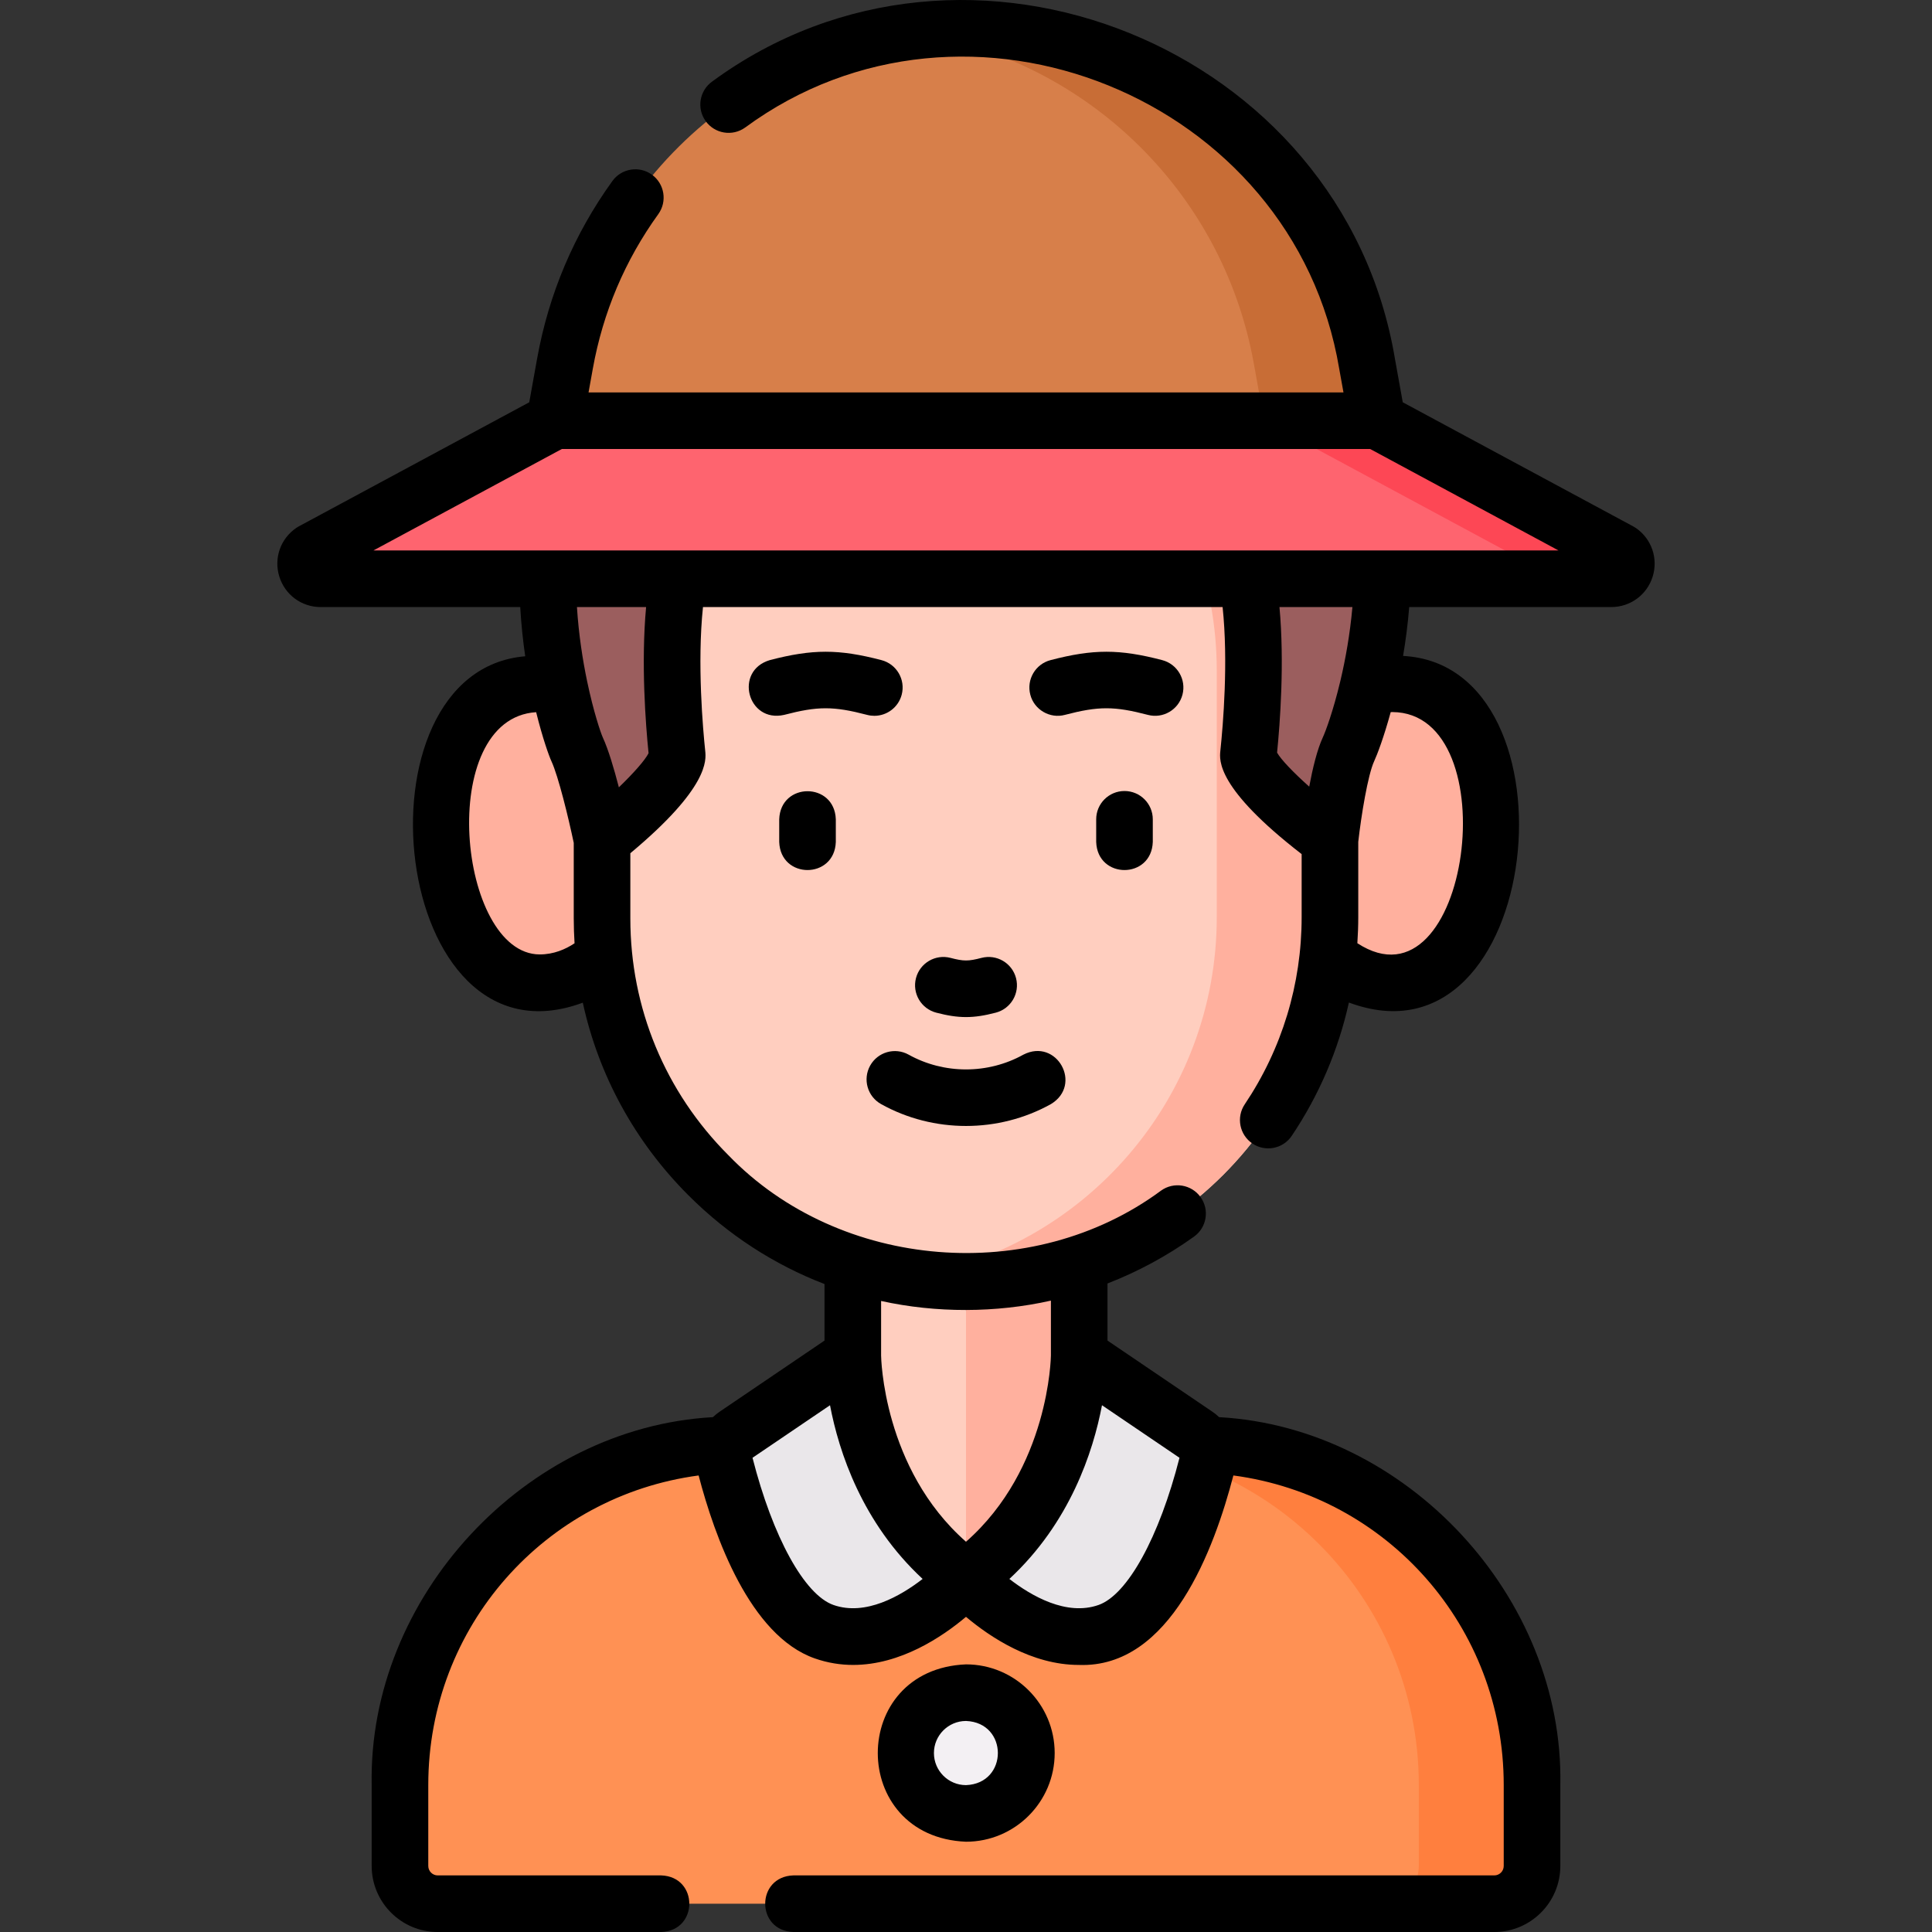 <svg id="Layer_1" enable-background="new 0 0 511.99 511.99" height="512" viewBox="0 0 511.99 511.99" width="512" xmlns="http://www.w3.org/2000/svg"><rect x="0" y="0" width="511.99" height="511.99" fill="#333333" stroke="none"/><g><path d="m395.995 504.49h-280c-5.523 0-10-4.477-10-10v-21.448c0-49.87 40.427-90.297 90.297-90.297h119.406c49.87 0 90.297 40.427 90.297 90.297v21.448c0 5.523-4.477 10-10 10z" fill="#ff9154"/><path d="m315.698 382.746h-30c49.87 0 90.297 40.427 90.297 90.297v21.448c0 5.523-4.477 10-10 10h30c5.523 0 10-4.477 10-10v-21.448c0-49.87-40.427-90.297-90.297-90.297z" fill="#ff7f3e"/><path d="m225.995 320.602h60v97.564h-60z" fill="#ffcebf"/><path d="m255.995 320.602h30v97.564h-30z" fill="#ffb09e"/><path d="m225.995 359.237s0 37.235 30 58.929c0 0-18.691 20.871-37.598 14.241-14.98-5.253-23.457-33.195-26.331-44.574-.725-2.869.428-5.878 2.877-7.539z" fill="#eae7ea"/><path d="m285.995 359.237s0 37.235-30 58.929c0 0 18.691 20.871 37.598 14.241 14.98-5.253 23.457-33.195 26.331-44.574.725-2.869-.428-5.878-2.877-7.539z" fill="#eae7ea"/><circle cx="255.995" cy="464.567" fill="#f3f0f3" r="16"/><g fill="#ffb09e"><path d="m172.889 220.815c0 21.879-13.38 39.615-29.885 39.615s-26.093-20.369-26.093-42.248 9.588-36.983 26.093-36.983 29.885 17.737 29.885 39.616z"/><path d="m339.101 220.815c0 21.879 13.38 39.615 29.885 39.615s26.093-20.369 26.093-42.248-9.588-36.983-26.093-36.983-29.885 17.737-29.885 39.616z"/></g><path d="m159.541 243.388v-65.633c0-53.27 43.184-96.454 96.454-96.454 53.27 0 96.454 43.184 96.454 96.454v65.27c0 53.371-43.265 96.636-96.636 96.636-53.17-.001-96.272-43.103-96.272-96.273z" fill="#ffcebf"/><path d="m255.995 81.3c-5.103 0-10.112.4-15 1.163 46.146 7.206 81.455 47.124 81.455 95.292v65.27c0 48.263-35.382 88.259-81.621 95.473 4.883.763 9.887 1.163 14.985 1.163 53.371 0 96.636-43.266 96.636-96.636v-65.27c0-53.271-43.184-96.455-96.455-96.455z" fill="#ffb09e"/><path d="m255.995 64.021c-147.923 0-106.256 127.685-103.067 134.54 2.997 6.452 6.613 24.009 6.613 24.009s20.549-16.513 19.887-22.814c-1.059-10.069-6.89-71.924 18.55-66.093 25.431 5.831 35.904 10.069 57.167 10.069s31.735-4.238 57.167-10.069c25.44-5.831 19.61 56.023 18.55 66.093-.663 6.302 21.589 22.871 21.589 22.871s1.914-17.614 4.91-24.066c4.74-10.193 46.557-134.54-101.366-134.54z" fill="#9b5e5e"/><path d="m364.995 111.49h-218l2.727-15.15c9.258-51.43 54.016-88.85 106.273-88.85 52.257 0 97.014 37.42 106.273 88.85z" fill="#d77f4a"/><path d="m362.268 96.34c-9.258-51.43-54.016-88.85-106.273-88.85-5.08 0-10.087.364-15 1.05 45.621 6.369 82.915 41.37 91.273 87.8l2.727 15.15h30z" fill="#c86d36"/><path d="m427.013 153.375h-342.036c-3.919 0-5.473-5.087-2.227-7.29l64.245-34.595h218l64.301 34.633c3.179 2.238 1.601 7.252-2.283 7.252z" fill="#fe646f"/><path d="m429.296 146.123-64.3-34.633h-30l64.3 34.633c3.18 2.238 1.601 7.251-2.282 7.251h30c3.883.001 5.461-5.013 2.282-7.251z" fill="#fd4755"/><g><path d="m279.496 464.567c0-12.958-10.542-23.5-23.5-23.5-31.176 1.291-31.167 45.714 0 47.001 12.958-.001 23.5-10.543 23.5-23.501zm-32 0c0-4.687 3.813-8.5 8.5-8.5 11.261.427 11.258 16.575 0 17-4.687 0-8.5-3.813-8.5-8.5z"/><path d="m255.996 269.529c2.454 0 4.907-.39 7.895-1.17 4.008-1.047 6.408-5.144 5.362-9.152-1.046-4.007-5.142-6.405-9.152-5.362-3.491.912-4.719.912-8.21 0-4.007-1.044-8.105 1.354-9.152 5.362-1.046 4.008 1.354 8.105 5.362 9.152 2.988.78 5.441 1.17 7.895 1.17z"/><path d="m231.707 189.695c3.33 0 6.371-2.235 7.252-5.607 1.046-4.008-1.354-8.105-5.362-9.151-11.342-2.961-18.258-2.961-29.602 0-9.522 2.842-5.899 16.688 3.789 14.514 8.954-2.338 13.07-2.338 22.024 0 .635.165 1.272.244 1.899.244z"/><path d="m313.36 184.088c1.046-4.008-1.354-8.105-5.362-9.151-11.343-2.961-18.259-2.961-29.602 0-4.008 1.046-6.409 5.144-5.362 9.151 1.032 4.041 5.251 6.414 9.151 5.362 8.953-2.338 13.07-2.338 22.024 0 4.008 1.047 8.105-1.355 9.151-5.362z"/><path d="m233.499 292.595c13.877 7.723 31.117 7.722 44.994 0 8.51-5.129 1.541-17.636-7.295-13.106-9.377 5.217-21.027 5.218-30.405 0-3.619-2.014-8.187-.713-10.201 2.907-2.013 3.618-.712 8.185 2.907 10.199z"/><path d="m206.496 217.122v6c.344 9.931 14.659 9.923 15 0v-6c-.344-9.93-14.659-9.923-15 0z"/><path d="m297.996 209.622c-4.142 0-7.5 3.358-7.5 7.5v6c.344 9.931 14.659 9.923 15 0v-6c0-4.142-3.358-7.5-7.5-7.5z"/><path d="m433.613 139.99c-.244-.171-.497-.328-.759-.469l-61.116-32.918-2.086-11.59c-13.871-82.631-113.507-122.943-180.934-73.4-3.366 2.414-4.138 7.1-1.724 10.466s7.1 4.138 10.466 1.724c58.678-43.115 145.368-8.01 157.429 63.868l1.138 6.321h-200.06l1.138-6.321c2.685-14.913 8.52-28.681 17.343-40.92 2.422-3.36 1.662-8.047-1.698-10.47-3.36-2.422-8.047-1.662-10.47 1.698-10.145 14.072-16.853 29.896-19.938 47.034l-2.086 11.59-61.06 32.88c-.226.121-.444.254-.656.397-4.201 2.851-6.021 8.03-4.529 12.887 1.491 4.851 5.898 8.109 10.967 8.109h52.887c.261 4.595.729 8.973 1.32 13.039-46.805 3.879-35.882 110.795 15.258 91.796 4.187 19.201 13.771 36.832 27.998 51.052 10.427 10.433 22.687 18.371 36.055 23.515v14.984l-27.761 18.826c-.654.443-1.261.936-1.823 1.468-49.658 2.764-91.38 47.668-90.416 97.485v21.45c0 9.649 7.851 17.5 17.5 17.5h59.231c9.931-.344 9.923-14.659 0-15h-59.231c-1.378 0-2.5-1.122-2.5-2.5v-21.45c0-41.983 30.888-76.613 71.643-82.035 4.205 16.105 13.566 42.445 30.778 48.48 3.458 1.212 6.869 1.73 10.181 1.73 12.521-.002 23.57-7.415 29.897-12.747 6.327 5.332 17.375 12.747 29.899 12.747 24.296.913 35.931-30.897 40.959-50.21 40.755 5.422 71.643 40.052 71.643 82.035v21.45c0 1.378-1.122 2.5-2.5 2.5h-185.769c-9.931.344-9.923 14.659 0 15h185.769c9.649 0 17.5-7.851 17.5-17.5v-21.45c.965-49.817-40.76-94.721-90.416-97.485-.562-.532-1.169-1.025-1.822-1.468l-27.762-18.826v-15.136c8.069-3.135 15.77-7.28 22.939-12.422 3.366-2.414 4.138-7.1 1.724-10.466s-7.099-4.138-10.466-1.724c-34.083 25.235-85.13 21.211-114.646-9.358-16.768-16.758-26.002-39.049-26.002-62.766v-17.277c20.85-17.403 20.1-24.684 19.841-27.143-.583-5.533-2.164-23.144-.591-38.095h137.702c1.534 14.418.143 31.082-.595 38.096-.263 2.502-1.026 9.911 21.543 27.371v16.678c0 17.774-5.214 34.935-15.077 49.625-2.309 3.439-1.393 8.098 2.046 10.407 3.394 2.292 8.084 1.419 10.407-2.046 7.261-10.814 12.361-22.77 15.146-35.327 51.63 19.233 62.256-89.343 14.357-91.851.688-4.055 1.261-8.4 1.625-12.954h53.564c5.024 0 9.42-3.222 10.938-8.017 1.521-4.8-.223-9.971-4.338-12.867zm-212.733 285.34c-7.694-2.698-16.104-17.995-21.46-39.009l20.537-13.926c2.355 12.38 8.505 31.158 24.547 46.032-5.85 4.525-15.128 9.88-23.624 6.903zm70.232 0c-8.496 2.981-17.778-2.379-23.625-6.903 16.042-14.875 22.192-33.652 24.547-46.033l20.537 13.926c-5.354 21.015-13.763 36.311-21.459 39.01zm-12.616-80.657v14.543c-.002.316-.446 29.953-22.5 49.354-22.054-19.402-22.498-49.039-22.5-49.354v-14.453c14.568 3.217 30.434 3.186 45-.09zm-135.49-91.743c-21.653-.109-27.636-62.54-.923-64.198 1.732 6.999 3.445 11.701 4.043 12.987 1.845 3.972 4.536 15.069 5.919 21.649v20.021c0 2.207.076 4.401.212 6.584-2.409 1.607-5.538 2.957-9.251 2.957zm28.866-53.331c-.905 1.82-3.934 5.25-7.869 9.048-1.264-4.881-2.789-10.052-4.267-13.234-.558-1.248-2.45-6.783-4.141-14.847-.002-.014-.006-.027-.008-.04-1.161-5.547-2.224-12.288-2.695-19.651h18.328c-1.364 14.849-.13 30.982.652 38.724zm197.114-10.899c30.89.14 20.508 80.675-9.28 61.255.152-2.301.24-4.613.24-6.935v-19.929c.764-6.838 2.541-17.763 4.215-21.367.799-1.717 2.569-6.37 4.383-13.008.148-.004.295-.016.442-.016zm-13.705-8.582c-.058.205-.108.412-.149.623-1.837 7.661-3.814 13.028-4.574 14.661-1.5 3.229-2.704 8.235-3.607 13.061-4.209-3.76-7.473-7.165-8.519-9.013.778-7.762 1.991-23.809.634-38.574h19.331c-.639 7.198-1.832 13.777-3.116 19.242zm-256.321-34.243 49.927-26.885h214.218l49.915 26.885z"/></g></g></svg>